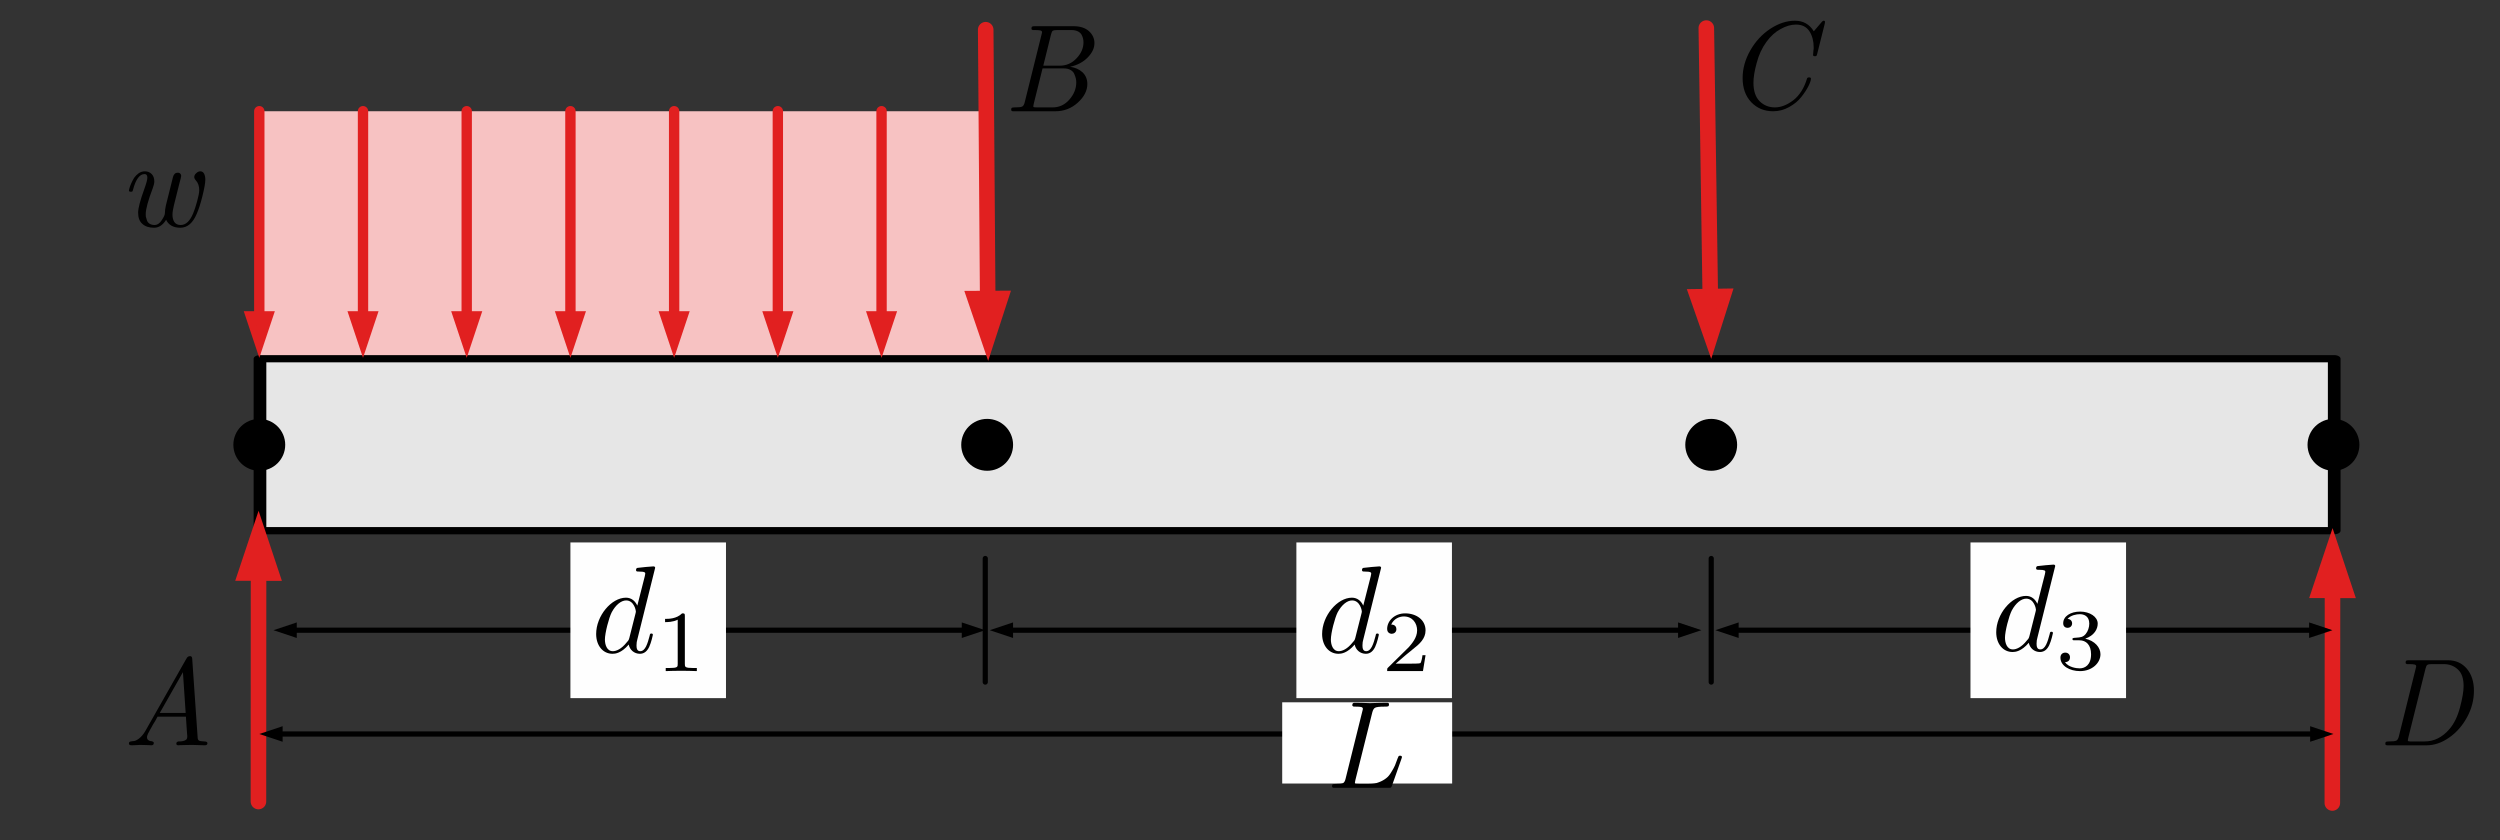 <?xml version="1.0" encoding="UTF-8" standalone="no"?>
<!DOCTYPE svg PUBLIC "-//W3C//DTD SVG 1.1//EN" "http://www.w3.org/Graphics/SVG/1.1/DTD/svg11.dtd">
<svg width="100%" height="100%" viewBox="0 0 241 81" version="1.1" xmlns="http://www.w3.org/2000/svg" xmlns:xlink="http://www.w3.org/1999/xlink" xml:space="preserve" xmlns:serif="http://www.serif.com/" style="fill-rule:evenodd;clip-rule:evenodd;stroke-linecap:round;stroke-linejoin:round;stroke-miterlimit:1.5;">
    <rect x="0" y="0" width="241" height="81" fill="#333333" stroke="none"/>
    <g transform="matrix(1,0,0,1,-337,-215)">
        <g id="simple-beam-ex0" transform="matrix(1.333,0,0,0.667,-542.778,212.385)">
            <rect x="660" y="5" width="180" height="120" style="fill:none;"/>
            <g transform="matrix(0.81,0,0,1.783,419.429,-388.145)">
                <rect x="320.222" y="228.908" width="65" height="20" style="fill:rgb(247,194,194);"/>
            </g>
            <g>
                <g id="rect8143" transform="matrix(-2.24,2.36088e-16,1.18044e-16,-2.552,-718.542,-1028.59)">
                    <rect x="-690.78" y="-434.643" width="66.967" height="9.738" style="fill:rgb(230,230,230);stroke:black;stroke-width:0.41px;"/>
                </g>
                <g transform="matrix(1.5,0.003,0.002,4.551,566.084,-754.516)">
                    <g transform="matrix(0.5,-0,-0,0.33,62.298,166.632)">
                        <path d="M97.637,27.81L95.431,34.575L93.137,27.84L97.637,27.81Z" style="fill:rgb(225,32,32);"/>
                        <path d="M95.222,2.704C95.222,2.704 95.336,20.084 95.396,29.175" style="fill:none;stroke:rgb(225,32,32);stroke-width:1.5px;"/>
                    </g>
                </g>
                <g transform="matrix(1.5,0,0,4,618.534,-662)">
                    <g transform="matrix(0.5,-0,-0,0.375,27.533,166.481)">
                        <path d="M167.372,27.792L165.222,34.575L162.872,27.859L167.372,27.792Z" style="fill:rgb(225,32,32);"/>
                        <path d="M164.75,2.704C164.75,2.704 165.007,20.084 165.142,29.175" style="fill:none;stroke:rgb(225,32,32);stroke-width:1.5px;"/>
                    </g>
                </g>
                <g transform="matrix(-1.5,-0.019,0.013,-3.785,991.405,755.727)">
                    <g transform="matrix(-0.5,0.002,-0.003,-0.396,222.785,197.545)">
                        <path d="M222.972,57.469L225.222,50.719L227.472,57.469L222.972,57.469Z" style="fill:rgb(225,32,32);"/>
                        <path d="M225.222,77.226L225.222,56.119" style="fill:none;stroke:rgb(225,32,32);stroke-width:1.5px;"/>
                    </g>
                </g>
                <g transform="matrix(-1.5,-0.02,0.013,-4,841.405,791.894)">
                    <g transform="matrix(-0.5,0.002,-0.003,-0.375,122.772,196.392)">
                        <path d="M22.972,55.961L25.222,49.211L27.472,55.961L22.972,55.961Z" style="fill:rgb(225,32,32);"/>
                        <path d="M25.222,77.226L25.222,54.611" style="fill:none;stroke:rgb(225,32,32);stroke-width:1.5px;"/>
                    </g>
                </g>
                <g transform="matrix(1,0,0,1,0,3.611)">
                    <g transform="matrix(1.875,0,0,3.75,601.875,-550.4)">
                        <circle cx="41" cy="164" r="1"/>
                    </g>
                    <g transform="matrix(1.875,0,0,3.75,751.875,-550.4)">
                        <circle cx="41" cy="164" r="1"/>
                    </g>
                    <g transform="matrix(1.875,0,0,3.75,706.875,-550.4)">
                        <circle cx="41" cy="164" r="1"/>
                    </g>
                    <g transform="matrix(1.875,0,0,3.75,654.513,-550.4)">
                        <circle cx="41" cy="164" r="1"/>
                    </g>
                </g>
            </g>
            <g transform="matrix(0.572,0,0,3,668.338,-487)">
                <g transform="matrix(1.311,-0,-0,0.5,-14.869,163.641)">
                    <path d="M92.972,61.469L95.222,60.719L92.972,59.969L92.972,61.469Z"/>
                    <path d="M28.84,61.469L26.59,60.719L28.84,59.969L28.84,61.469Z"/>
                    <path d="M93.422,60.719L28.39,60.719" style="fill:none;stroke:black;stroke-width:0.5px;"/>
                </g>
            </g>
            <g transform="matrix(0.572,0,0,3,720.153,-487)">
                <g transform="matrix(1.311,-0,-0,0.5,-105.467,163.641)">
                    <path d="M162.059,61.469L164.309,60.719L162.059,59.969L162.059,61.469Z"/>
                    <path d="M97.928,61.469L95.678,60.719L97.928,59.969L97.928,61.469Z"/>
                    <path d="M162.509,60.719L97.478,60.719" style="fill:none;stroke:black;stroke-width:0.5px;"/>
                </g>
            </g>
            <g transform="matrix(0.496,0,0,3,774.168,-487)">
                <g transform="matrix(1.511,-0,-0,0.5,-230.419,163.641)">
                    <path d="M222.972,61.469L225.222,60.719L222.972,59.969L222.972,61.469Z"/>
                    <path d="M167.928,61.469L165.678,60.719L167.928,59.969L167.928,61.469Z"/>
                    <path d="M223.422,60.719L167.478,60.719" style="fill:none;stroke:black;stroke-width:0.5px;"/>
                </g>
            </g>
            <g transform="matrix(1.5,0,0,3,623.552,-376.716)">
                <g transform="matrix(6,0,0,6,30.159,162.784)">
                    <path d="M0.059,-0.014C0.059,-0.023 0.063,-0.028 0.07,-0.03C0.077,-0.032 0.087,-0.033 0.097,-0.034C0.108,-0.034 0.122,-0.041 0.14,-0.054C0.157,-0.067 0.174,-0.086 0.19,-0.113L0.517,-0.689C0.518,-0.69 0.519,-0.692 0.521,-0.695C0.522,-0.698 0.524,-0.701 0.525,-0.703C0.527,-0.704 0.529,-0.706 0.531,-0.709C0.534,-0.712 0.537,-0.713 0.54,-0.714C0.542,-0.715 0.546,-0.716 0.549,-0.716C0.551,-0.716 0.554,-0.716 0.556,-0.715C0.558,-0.715 0.56,-0.714 0.561,-0.712C0.562,-0.711 0.563,-0.71 0.564,-0.709C0.565,-0.708 0.565,-0.707 0.566,-0.704C0.567,-0.701 0.567,-0.7 0.567,-0.699C0.567,-0.699 0.567,-0.696 0.568,-0.693L0.568,-0.688L0.611,-0.067C0.611,-0.052 0.615,-0.042 0.622,-0.038C0.628,-0.034 0.642,-0.032 0.663,-0.031C0.681,-0.031 0.69,-0.026 0.69,-0.017C0.69,-0.006 0.683,-0 0.67,-0C0.667,-0 0.655,-0 0.634,-0.001C0.613,-0.002 0.591,-0.003 0.567,-0.003C0.544,-0.003 0.524,-0.003 0.507,-0.002C0.49,-0.002 0.478,-0.002 0.469,-0.001C0.461,-0 0.456,-0 0.455,-0C0.445,-0 0.44,-0.005 0.44,-0.014C0.44,-0.021 0.443,-0.025 0.448,-0.028C0.453,-0.031 0.46,-0.032 0.468,-0.031C0.475,-0.031 0.484,-0.032 0.494,-0.034C0.504,-0.036 0.513,-0.04 0.52,-0.046C0.525,-0.05 0.528,-0.06 0.528,-0.073C0.528,-0.077 0.527,-0.085 0.526,-0.097C0.525,-0.109 0.524,-0.128 0.522,-0.153C0.521,-0.177 0.519,-0.203 0.517,-0.23L0.289,-0.23C0.283,-0.219 0.277,-0.208 0.27,-0.195C0.262,-0.183 0.257,-0.173 0.252,-0.166C0.248,-0.158 0.244,-0.15 0.239,-0.142C0.233,-0.133 0.23,-0.126 0.227,-0.121C0.224,-0.116 0.222,-0.111 0.219,-0.105C0.215,-0.1 0.213,-0.095 0.212,-0.092C0.211,-0.089 0.209,-0.085 0.208,-0.082C0.206,-0.078 0.205,-0.075 0.205,-0.073C0.204,-0.07 0.204,-0.068 0.204,-0.065C0.204,-0.056 0.207,-0.048 0.213,-0.043C0.218,-0.038 0.225,-0.035 0.232,-0.034C0.239,-0.034 0.245,-0.032 0.25,-0.03C0.256,-0.027 0.259,-0.024 0.259,-0.019C0.259,-0.006 0.252,-0 0.239,-0C0.237,-0 0.232,-0 0.224,-0.001C0.217,-0.002 0.206,-0.002 0.193,-0.002C0.18,-0.003 0.165,-0.003 0.15,-0.003C0.137,-0.003 0.123,-0.002 0.107,-0.001C0.092,-0 0.083,-0 0.081,-0C0.066,-0 0.059,-0.005 0.059,-0.014ZM0.307,-0.26L0.515,-0.26L0.493,-0.587L0.307,-0.26Z" style="fill-rule:nonzero;"/>
                </g>
            </g>
            <g transform="matrix(1.5,0,0,3,664.284,-453.351)">
                <g transform="matrix(6,0,0,6,45.504,157.784)">
                    <path d="M0.065,-0.012C0.065,-0.021 0.067,-0.026 0.071,-0.028C0.075,-0.03 0.082,-0.031 0.092,-0.031C0.124,-0.031 0.145,-0.033 0.154,-0.038C0.163,-0.043 0.17,-0.055 0.174,-0.073L0.309,-0.616C0.312,-0.626 0.313,-0.632 0.313,-0.635C0.313,-0.642 0.308,-0.647 0.299,-0.649C0.29,-0.651 0.275,-0.652 0.255,-0.652C0.247,-0.652 0.242,-0.652 0.239,-0.652C0.236,-0.653 0.234,-0.654 0.231,-0.656C0.229,-0.657 0.228,-0.66 0.228,-0.664C0.228,-0.673 0.23,-0.678 0.234,-0.68C0.238,-0.682 0.245,-0.683 0.255,-0.683L0.566,-0.683C0.618,-0.683 0.659,-0.67 0.689,-0.644C0.719,-0.617 0.734,-0.585 0.734,-0.547C0.734,-0.507 0.716,-0.469 0.68,-0.432C0.644,-0.395 0.597,-0.37 0.538,-0.357C0.577,-0.352 0.61,-0.338 0.637,-0.314C0.663,-0.29 0.677,-0.258 0.677,-0.219C0.677,-0.165 0.651,-0.115 0.6,-0.069C0.549,-0.023 0.489,-0 0.42,-0L0.09,-0C0.083,-0 0.079,-0 0.076,-0C0.073,-0.001 0.071,-0.002 0.068,-0.004C0.066,-0.005 0.065,-0.008 0.065,-0.012ZM0.245,-0.053C0.244,-0.048 0.243,-0.044 0.243,-0.041C0.243,-0.038 0.243,-0.036 0.244,-0.035C0.245,-0.034 0.247,-0.033 0.252,-0.032C0.257,-0.031 0.264,-0.031 0.274,-0.031L0.398,-0.031C0.451,-0.031 0.496,-0.052 0.532,-0.093C0.569,-0.135 0.588,-0.181 0.588,-0.232C0.588,-0.242 0.587,-0.252 0.585,-0.261C0.583,-0.271 0.579,-0.283 0.573,-0.297C0.568,-0.311 0.558,-0.322 0.543,-0.331C0.528,-0.34 0.51,-0.344 0.489,-0.344L0.317,-0.344L0.247,-0.063C0.247,-0.062 0.246,-0.059 0.245,-0.053ZM0.323,-0.366L0.455,-0.366C0.509,-0.366 0.554,-0.386 0.591,-0.426C0.628,-0.465 0.646,-0.508 0.646,-0.553C0.646,-0.563 0.645,-0.573 0.643,-0.582C0.641,-0.592 0.637,-0.602 0.631,-0.614C0.625,-0.625 0.615,-0.634 0.602,-0.641C0.588,-0.648 0.571,-0.652 0.552,-0.652L0.434,-0.652C0.417,-0.652 0.405,-0.65 0.4,-0.647C0.394,-0.644 0.389,-0.633 0.385,-0.616L0.323,-0.366Z" style="fill-rule:nonzero;"/>
                </g>
            </g>
            <g transform="matrix(0.75,0,0,1.783,438.584,-388.145)">
                <g transform="matrix(1,-0,-0,0.841,295,219.891)">
                    <path d="M23.722,29.992L25.222,34.492L26.722,29.992L23.722,29.992Z" style="fill:rgb(225,32,32);"/>
                    <path d="M25.222,30.892L25.222,10.719" style="fill:none;stroke:rgb(225,32,32);stroke-width:1px;stroke-linecap:butt;"/>
                </g>
            </g>
            <g transform="matrix(0.75,0,0,1.783,446.084,-388.145)">
                <g transform="matrix(1,-0,-0,0.841,285,219.891)">
                    <path d="M33.722,29.992L35.222,34.492L36.722,29.992L33.722,29.992Z" style="fill:rgb(225,32,32);"/>
                    <path d="M35.222,30.892L35.222,10.719" style="fill:none;stroke:rgb(225,32,32);stroke-width:1px;stroke-linecap:butt;"/>
                </g>
            </g>
            <g transform="matrix(0.75,0,0,1.783,453.584,-388.145)">
                <g transform="matrix(1,-0,-0,0.841,275,219.891)">
                    <path d="M43.722,29.992L45.222,34.492L46.722,29.992L43.722,29.992Z" style="fill:rgb(225,32,32);"/>
                    <path d="M45.222,30.892L45.222,10.719" style="fill:none;stroke:rgb(225,32,32);stroke-width:1px;stroke-linecap:butt;"/>
                </g>
            </g>
            <g transform="matrix(0.75,0,0,1.783,461.084,-388.145)">
                <g transform="matrix(1,-0,-0,0.841,265,219.891)">
                    <path d="M53.722,29.992L55.222,34.492L56.722,29.992L53.722,29.992Z" style="fill:rgb(225,32,32);"/>
                    <path d="M55.222,30.892L55.222,10.719" style="fill:none;stroke:rgb(225,32,32);stroke-width:1px;stroke-linecap:butt;"/>
                </g>
            </g>
            <g transform="matrix(0.75,0,0,1.783,468.584,-388.145)">
                <g transform="matrix(1,-0,-0,0.841,255,219.891)">
                    <path d="M63.722,29.992L65.222,34.492L66.722,29.992L63.722,29.992Z" style="fill:rgb(225,32,32);"/>
                    <path d="M65.222,30.892L65.222,10.719" style="fill:none;stroke:rgb(225,32,32);stroke-width:1px;stroke-linecap:butt;"/>
                </g>
            </g>
            <g transform="matrix(0.75,0,0,1.783,476.084,-388.145)">
                <g transform="matrix(1,-0,-0,0.841,245,219.891)">
                    <path d="M73.722,29.992L75.222,34.492L76.722,29.992L73.722,29.992Z" style="fill:rgb(225,32,32);"/>
                    <path d="M75.222,30.892L75.222,10.719" style="fill:none;stroke:rgb(225,32,32);stroke-width:1px;stroke-linecap:butt;"/>
                </g>
            </g>
            <g transform="matrix(0.75,0,0,1.783,483.584,-388.145)">
                <g transform="matrix(1,-0,-0,0.841,235,219.891)">
                    <path d="M83.722,29.992L85.222,34.492L86.722,29.992L83.722,29.992Z" style="fill:rgb(225,32,32);"/>
                    <path d="M85.222,30.892L85.222,10.719" style="fill:none;stroke:rgb(225,32,32);stroke-width:1px;stroke-linecap:butt;"/>
                </g>
            </g>
            <g transform="matrix(0.75,0,0,1.5,471.587,-327.188)">
                <g transform="matrix(12,0,0,12,417.446,231.195)">
                    <path d="M0.15,-0.245C0.15,-0.321 0.171,-0.395 0.212,-0.467C0.253,-0.539 0.307,-0.597 0.372,-0.64C0.438,-0.683 0.504,-0.705 0.571,-0.705C0.636,-0.705 0.687,-0.677 0.722,-0.62L0.785,-0.694C0.791,-0.701 0.796,-0.705 0.801,-0.705C0.808,-0.705 0.812,-0.702 0.812,-0.695C0.812,-0.691 0.811,-0.686 0.81,-0.681L0.749,-0.438C0.747,-0.43 0.745,-0.425 0.743,-0.423C0.741,-0.421 0.737,-0.42 0.731,-0.42C0.721,-0.42 0.716,-0.423 0.716,-0.43C0.716,-0.431 0.716,-0.434 0.717,-0.441C0.717,-0.448 0.718,-0.456 0.719,-0.466C0.721,-0.475 0.721,-0.484 0.721,-0.491C0.721,-0.541 0.71,-0.584 0.687,-0.62C0.663,-0.656 0.628,-0.674 0.579,-0.674C0.539,-0.674 0.498,-0.662 0.455,-0.638C0.412,-0.615 0.375,-0.581 0.342,-0.536C0.306,-0.487 0.28,-0.431 0.263,-0.366C0.245,-0.301 0.237,-0.248 0.237,-0.207C0.237,-0.141 0.254,-0.091 0.287,-0.058C0.321,-0.025 0.362,-0.009 0.409,-0.009C0.458,-0.009 0.507,-0.028 0.558,-0.067C0.608,-0.106 0.645,-0.165 0.668,-0.242C0.67,-0.247 0.675,-0.25 0.684,-0.25C0.694,-0.25 0.699,-0.247 0.699,-0.24C0.699,-0.226 0.692,-0.206 0.678,-0.178C0.664,-0.151 0.645,-0.122 0.621,-0.092C0.597,-0.061 0.565,-0.035 0.524,-0.012C0.483,0.011 0.44,0.022 0.395,0.022C0.324,0.022 0.266,-0.002 0.219,-0.051C0.173,-0.1 0.15,-0.164 0.15,-0.245Z" style="fill-rule:nonzero;"/>
                </g>
            </g>
            <g transform="matrix(0.75,0,0,1.5,500.831,-232.485)">
                <g transform="matrix(12,0,0,12,441.47,229.416)">
                    <path d="M0.063,-0.012C0.063,-0.021 0.065,-0.026 0.069,-0.028C0.073,-0.03 0.08,-0.031 0.09,-0.031C0.122,-0.031 0.143,-0.033 0.152,-0.038C0.161,-0.043 0.168,-0.055 0.172,-0.073L0.307,-0.616C0.31,-0.626 0.311,-0.632 0.311,-0.635C0.311,-0.642 0.306,-0.647 0.297,-0.649C0.288,-0.651 0.273,-0.652 0.253,-0.652C0.245,-0.652 0.24,-0.652 0.237,-0.652C0.234,-0.653 0.232,-0.654 0.229,-0.656C0.227,-0.657 0.226,-0.66 0.226,-0.664C0.226,-0.673 0.228,-0.678 0.232,-0.68C0.236,-0.682 0.243,-0.683 0.253,-0.683L0.565,-0.683C0.629,-0.683 0.68,-0.66 0.718,-0.615C0.756,-0.57 0.775,-0.511 0.775,-0.438C0.775,-0.365 0.757,-0.294 0.72,-0.226C0.683,-0.158 0.635,-0.103 0.576,-0.062C0.517,-0.021 0.457,-0 0.395,-0L0.088,-0C0.081,-0 0.077,-0 0.074,-0C0.071,-0.001 0.069,-0.002 0.066,-0.004C0.064,-0.005 0.063,-0.008 0.063,-0.012ZM0.246,-0.053C0.245,-0.048 0.244,-0.044 0.244,-0.041C0.244,-0.038 0.244,-0.036 0.245,-0.035C0.246,-0.034 0.248,-0.033 0.253,-0.032C0.257,-0.031 0.265,-0.031 0.275,-0.031L0.378,-0.031C0.455,-0.031 0.521,-0.064 0.578,-0.13C0.616,-0.174 0.644,-0.232 0.663,-0.304C0.682,-0.376 0.692,-0.433 0.692,-0.476C0.692,-0.537 0.677,-0.581 0.646,-0.609C0.615,-0.638 0.577,-0.652 0.532,-0.652L0.435,-0.652C0.418,-0.652 0.406,-0.65 0.401,-0.646C0.395,-0.643 0.39,-0.633 0.386,-0.616L0.248,-0.063C0.248,-0.062 0.247,-0.059 0.246,-0.053Z" style="fill-rule:nonzero;"/>
                </g>
            </g>
            <g transform="matrix(0.75,0,0,1.5,443.337,-318.618)">
                <g transform="matrix(12,0,0,12,300.317,236.837)">
                    <path d="M0.083,-0.288C0.083,-0.29 0.084,-0.296 0.087,-0.306C0.09,-0.316 0.094,-0.329 0.101,-0.344C0.108,-0.36 0.116,-0.375 0.125,-0.39C0.135,-0.404 0.147,-0.416 0.162,-0.427C0.177,-0.437 0.194,-0.442 0.211,-0.442C0.233,-0.442 0.251,-0.435 0.266,-0.42C0.28,-0.405 0.287,-0.386 0.287,-0.361C0.287,-0.347 0.283,-0.33 0.275,-0.308C0.237,-0.208 0.218,-0.138 0.218,-0.098C0.218,-0.092 0.218,-0.085 0.219,-0.078C0.221,-0.071 0.223,-0.062 0.227,-0.051C0.23,-0.039 0.237,-0.03 0.248,-0.022C0.259,-0.015 0.272,-0.011 0.288,-0.011C0.311,-0.011 0.331,-0.024 0.347,-0.05C0.364,-0.075 0.372,-0.094 0.372,-0.105C0.372,-0.125 0.375,-0.146 0.38,-0.168L0.437,-0.396C0.443,-0.419 0.456,-0.431 0.475,-0.431C0.485,-0.431 0.492,-0.428 0.496,-0.423C0.501,-0.418 0.503,-0.412 0.503,-0.405C0.503,-0.4 0.498,-0.378 0.487,-0.339L0.445,-0.171C0.437,-0.139 0.433,-0.113 0.433,-0.094C0.433,-0.07 0.438,-0.05 0.448,-0.035C0.459,-0.019 0.476,-0.011 0.499,-0.011C0.54,-0.011 0.573,-0.042 0.599,-0.104C0.609,-0.128 0.62,-0.16 0.631,-0.201C0.642,-0.242 0.648,-0.271 0.648,-0.29C0.648,-0.323 0.639,-0.35 0.621,-0.369C0.612,-0.379 0.608,-0.388 0.608,-0.396C0.608,-0.407 0.613,-0.418 0.624,-0.427C0.634,-0.437 0.645,-0.442 0.656,-0.442C0.67,-0.442 0.68,-0.436 0.687,-0.423C0.693,-0.411 0.697,-0.395 0.697,-0.376C0.697,-0.349 0.689,-0.305 0.674,-0.244C0.659,-0.183 0.643,-0.135 0.628,-0.101C0.597,-0.027 0.553,0.011 0.496,0.011C0.467,0.011 0.443,0.005 0.424,-0.006C0.404,-0.018 0.39,-0.034 0.382,-0.053C0.356,-0.011 0.324,0.011 0.285,0.011C0.285,0.011 0.285,0.011 0.284,0.011C0.245,0.011 0.214,0.001 0.191,-0.02C0.168,-0.04 0.157,-0.07 0.157,-0.11C0.157,-0.146 0.174,-0.21 0.207,-0.301C0.223,-0.345 0.231,-0.375 0.231,-0.391C0.231,-0.41 0.224,-0.42 0.209,-0.42C0.169,-0.42 0.138,-0.378 0.116,-0.294C0.114,-0.286 0.112,-0.282 0.11,-0.28C0.108,-0.279 0.104,-0.278 0.098,-0.278C0.088,-0.278 0.083,-0.282 0.083,-0.288Z" style="fill-rule:nonzero;"/>
                </g>
            </g>
            <g transform="matrix(0.75,0,0,1.5,438.584,-323.362)">
                <path d="M390.222,272L390.222,283.908" style="fill:none;stroke:black;stroke-width:0.5px;"/>
            </g>
            <g transform="matrix(0.75,0,0,1.5,438.584,-323.362)">
                <path d="M460.222,272L460.222,283.908" style="fill:none;stroke:black;stroke-width:0.5px;"/>
            </g>
            <g transform="matrix(0.75,0,0,1.5,701.25,82.319)">
                <g id="surface1">
                    <rect x="0" y="0" width="15" height="15" style="fill:rgb(254,254,254);"/>
                    <g transform="matrix(1,0,0,1,1.998,10.603)">
                        <g id="glyph0-1">
                            <path d="M6.172,-8.156C6.172,-8.172 6.172,-8.297 6.016,-8.297C5.828,-8.297 4.703,-8.188 4.5,-8.156C4.406,-8.156 4.328,-8.094 4.328,-7.938C4.328,-7.797 4.438,-7.797 4.609,-7.797C5.188,-7.797 5.219,-7.703 5.219,-7.594L5.172,-7.344L4.453,-4.516C4.25,-4.953 3.891,-5.281 3.359,-5.281C1.953,-5.281 0.484,-3.531 0.484,-1.781C0.484,-0.656 1.141,0.125 2.063,0.125C2.313,0.125 2.906,0.078 3.625,-0.766C3.719,-0.266 4.141,0.125 4.703,0.125C5.125,0.125 5.406,-0.141 5.594,-0.531C5.797,-0.953 5.953,-1.688 5.953,-1.703C5.953,-1.828 5.844,-1.828 5.813,-1.828C5.688,-1.828 5.672,-1.781 5.641,-1.609C5.438,-0.844 5.219,-0.125 4.734,-0.125C4.406,-0.125 4.375,-0.438 4.375,-0.688C4.375,-0.969 4.406,-1.047 4.453,-1.25L6.172,-8.156ZM3.688,-1.422C3.625,-1.203 3.625,-1.188 3.438,-0.984C2.922,-0.328 2.422,-0.125 2.094,-0.125C1.5,-0.125 1.328,-0.781 1.328,-1.25C1.328,-1.859 1.703,-3.328 1.984,-3.875C2.359,-4.578 2.891,-5.016 3.375,-5.016C4.141,-5.016 4.313,-4.047 4.313,-3.969C4.313,-3.891 4.297,-3.828 4.281,-3.766L3.688,-1.422Z" style="fill-rule:nonzero;"/>
                        </g>
                    </g>
                    <g transform="matrix(1,0,0,1,8.221,12.396)">
                        <g id="glyph1-1">
                            <path d="M2.813,-5.328C2.813,-5.547 2.781,-5.563 2.547,-5.563C2.016,-5.031 1.25,-5.031 0.906,-5.031L0.906,-4.719C1.109,-4.719 1.672,-4.719 2.125,-4.953L2.125,-0.688C2.125,-0.406 2.125,-0.297 1.297,-0.297L0.969,-0.297L0.969,0C1.125,-0.016 2.156,-0.031 2.469,-0.031C2.719,-0.031 3.781,-0.016 3.969,0L3.969,-0.297L3.641,-0.297C2.813,-0.297 2.813,-0.406 2.813,-0.688L2.813,-5.328Z" style="fill-rule:nonzero;"/>
                        </g>
                    </g>
                </g>
            </g>
            <g transform="matrix(0.75,0,0,1.5,753.75,82.319)">
                <g id="surface11" serif:id="surface1">
                    <rect x="0" y="0" width="15" height="15" style="fill:rgb(254,254,254);"/>
                    <g transform="matrix(1,0,0,1,1.998,10.603)">
                        <g id="glyph0-11" serif:id="glyph0-1">
                            <path d="M6.172,-8.156C6.172,-8.172 6.172,-8.297 6.016,-8.297C5.828,-8.297 4.703,-8.188 4.5,-8.156C4.406,-8.156 4.328,-8.094 4.328,-7.938C4.328,-7.797 4.438,-7.797 4.609,-7.797C5.188,-7.797 5.219,-7.703 5.219,-7.594L5.172,-7.344L4.453,-4.516C4.25,-4.953 3.891,-5.281 3.359,-5.281C1.953,-5.281 0.484,-3.531 0.484,-1.781C0.484,-0.656 1.141,0.125 2.063,0.125C2.313,0.125 2.906,0.078 3.625,-0.766C3.719,-0.266 4.141,0.125 4.703,0.125C5.125,0.125 5.406,-0.141 5.594,-0.531C5.797,-0.953 5.953,-1.688 5.953,-1.703C5.953,-1.828 5.844,-1.828 5.813,-1.828C5.688,-1.828 5.672,-1.781 5.641,-1.609C5.438,-0.844 5.219,-0.125 4.734,-0.125C4.406,-0.125 4.375,-0.438 4.375,-0.688C4.375,-0.969 4.406,-1.047 4.453,-1.25L6.172,-8.156ZM3.688,-1.422C3.625,-1.203 3.625,-1.188 3.438,-0.984C2.922,-0.328 2.422,-0.125 2.094,-0.125C1.5,-0.125 1.328,-0.781 1.328,-1.25C1.328,-1.859 1.703,-3.328 1.984,-3.875C2.359,-4.578 2.891,-5.016 3.375,-5.016C4.141,-5.016 4.313,-4.047 4.313,-3.969C4.313,-3.891 4.297,-3.828 4.281,-3.766L3.688,-1.422Z" style="fill-rule:nonzero;"/>
                        </g>
                    </g>
                    <g transform="matrix(1,0,0,1,8.221,12.396)">
                        <g id="glyph1-11" serif:id="glyph1-1">
                            <path d="M4.234,-1.531L3.938,-1.531C3.922,-1.344 3.828,-0.844 3.734,-0.766C3.656,-0.719 3.016,-0.719 2.891,-0.719L1.359,-0.719C2.234,-1.484 2.531,-1.719 3.031,-2.125C3.656,-2.609 4.234,-3.125 4.234,-3.922C4.234,-4.938 3.344,-5.563 2.266,-5.563C1.234,-5.563 0.531,-4.828 0.531,-4.063C0.531,-3.641 0.891,-3.594 0.969,-3.594C1.172,-3.594 1.422,-3.734 1.422,-4.031C1.422,-4.188 1.359,-4.484 0.922,-4.484C1.188,-5.078 1.75,-5.266 2.141,-5.266C2.984,-5.266 3.422,-4.609 3.422,-3.922C3.422,-3.203 2.891,-2.625 2.625,-2.313L0.609,-0.328C0.531,-0.25 0.531,-0.234 0.531,0L3.984,0L4.234,-1.531Z" style="fill-rule:nonzero;"/>
                        </g>
                    </g>
                </g>
            </g>
            <g transform="matrix(0.75,0,0,1.5,802.5,82.319)">
                <g id="surface12" serif:id="surface1">
                    <rect x="0" y="0" width="15" height="15" style="fill:rgb(254,254,254);"/>
                    <g transform="matrix(1,0,0,1,1.998,10.432)">
                        <g id="glyph0-12" serif:id="glyph0-1">
                            <path d="M6.172,-8.156C6.172,-8.172 6.172,-8.297 6.016,-8.297C5.828,-8.297 4.703,-8.188 4.5,-8.156C4.406,-8.156 4.328,-8.094 4.328,-7.938C4.328,-7.797 4.438,-7.797 4.609,-7.797C5.188,-7.797 5.219,-7.703 5.219,-7.594L5.172,-7.344L4.453,-4.516C4.25,-4.953 3.891,-5.281 3.359,-5.281C1.953,-5.281 0.484,-3.531 0.484,-1.781C0.484,-0.656 1.141,0.125 2.063,0.125C2.313,0.125 2.906,0.078 3.625,-0.766C3.719,-0.266 4.141,0.125 4.703,0.125C5.125,0.125 5.406,-0.141 5.594,-0.531C5.797,-0.953 5.953,-1.688 5.953,-1.703C5.953,-1.828 5.844,-1.828 5.813,-1.828C5.688,-1.828 5.672,-1.781 5.641,-1.609C5.438,-0.844 5.219,-0.125 4.734,-0.125C4.406,-0.125 4.375,-0.438 4.375,-0.688C4.375,-0.969 4.406,-1.047 4.453,-1.25L6.172,-8.156ZM3.688,-1.422C3.625,-1.203 3.625,-1.188 3.438,-0.984C2.922,-0.328 2.422,-0.125 2.094,-0.125C1.5,-0.125 1.328,-0.781 1.328,-1.25C1.328,-1.859 1.703,-3.328 1.984,-3.875C2.359,-4.578 2.891,-5.016 3.375,-5.016C4.141,-5.016 4.313,-4.047 4.313,-3.969C4.313,-3.891 4.297,-3.828 4.281,-3.766L3.688,-1.422Z" style="fill-rule:nonzero;"/>
                        </g>
                    </g>
                    <g transform="matrix(1,0,0,1,8.221,12.225)">
                        <g id="glyph1-12" serif:id="glyph1-1">
                            <path d="M2.281,-2.797C2.938,-2.797 3.406,-2.344 3.406,-1.453C3.406,-0.406 2.813,-0.094 2.313,-0.094C1.984,-0.094 1.25,-0.188 0.891,-0.688C1.297,-0.703 1.375,-0.984 1.375,-1.156C1.375,-1.422 1.188,-1.609 0.922,-1.609C0.688,-1.609 0.453,-1.469 0.453,-1.125C0.453,-0.344 1.328,0.172 2.344,0.172C3.5,0.172 4.313,-0.609 4.313,-1.453C4.313,-2.109 3.766,-2.75 2.844,-2.953C3.734,-3.266 4.047,-3.891 4.047,-4.406C4.047,-5.063 3.281,-5.563 2.359,-5.563C1.422,-5.563 0.719,-5.109 0.719,-4.438C0.719,-4.156 0.891,-4 1.141,-4C1.406,-4 1.578,-4.188 1.578,-4.422C1.578,-4.672 1.406,-4.844 1.141,-4.859C1.438,-5.219 2.016,-5.313 2.328,-5.313C2.703,-5.313 3.234,-5.141 3.234,-4.406C3.234,-4.047 3.109,-3.672 2.891,-3.406C2.625,-3.094 2.391,-3.078 1.969,-3.047C1.766,-3.031 1.734,-3.031 1.703,-3.016C1.688,-3.016 1.609,-3 1.609,-2.922C1.609,-2.797 1.688,-2.797 1.828,-2.797L2.281,-2.797Z" style="fill-rule:nonzero;"/>
                        </g>
                    </g>
                </g>
            </g>
            <g transform="matrix(0.75,0,0,1.5,407.084,-318.578)">
                <g transform="matrix(1,-0,-0,1,337,215)">
                    <path d="M27.472,69.969L25.222,70.719L27.472,71.469L27.472,69.969Z"/>
                    <path d="M222.972,69.969L225.222,70.719L222.972,71.469L222.972,69.969Z"/>
                    <path d="M27.022,70.719L223.422,70.719" style="fill:none;stroke:black;stroke-width:0.5px;"/>
                </g>
            </g>
            <g transform="matrix(1,0,0,1.25,32.713,90.417)">
                <g transform="matrix(1.709,0,0,1.171,672.487,-170.648)">
                    <rect x="27.809" y="155.98" width="7.191" height="8.02" style="fill:white;"/>
                </g>
                <g transform="matrix(1.5,0,0,2.4,654.866,-368.853)">
                    <g transform="matrix(6,0,0,6,45.46,162.811)">
                        <path d="M0.062,-0.012C0.062,-0.021 0.064,-0.026 0.068,-0.028C0.072,-0.03 0.079,-0.031 0.089,-0.031C0.121,-0.031 0.142,-0.033 0.151,-0.038C0.16,-0.043 0.167,-0.055 0.171,-0.073L0.306,-0.616C0.309,-0.626 0.31,-0.632 0.31,-0.635C0.31,-0.642 0.305,-0.647 0.296,-0.649C0.287,-0.651 0.272,-0.652 0.252,-0.652C0.244,-0.652 0.239,-0.652 0.236,-0.652C0.233,-0.653 0.231,-0.654 0.229,-0.656C0.226,-0.657 0.225,-0.66 0.225,-0.664C0.225,-0.677 0.231,-0.683 0.244,-0.683C0.257,-0.683 0.278,-0.683 0.305,-0.682C0.333,-0.681 0.353,-0.68 0.367,-0.68C0.382,-0.68 0.406,-0.681 0.437,-0.682C0.467,-0.683 0.49,-0.683 0.505,-0.683C0.515,-0.683 0.52,-0.679 0.52,-0.671C0.52,-0.662 0.518,-0.657 0.514,-0.655C0.51,-0.653 0.503,-0.652 0.492,-0.652L0.482,-0.652C0.443,-0.652 0.419,-0.649 0.408,-0.643C0.398,-0.638 0.391,-0.625 0.386,-0.607L0.25,-0.063C0.25,-0.062 0.249,-0.059 0.248,-0.053C0.247,-0.048 0.246,-0.044 0.246,-0.041C0.246,-0.038 0.246,-0.036 0.247,-0.035C0.248,-0.034 0.25,-0.033 0.255,-0.032C0.26,-0.031 0.267,-0.031 0.277,-0.031L0.358,-0.031C0.388,-0.031 0.415,-0.035 0.439,-0.045C0.463,-0.054 0.482,-0.065 0.497,-0.077C0.512,-0.088 0.526,-0.105 0.539,-0.127C0.552,-0.148 0.562,-0.166 0.568,-0.18C0.573,-0.193 0.58,-0.212 0.589,-0.236C0.593,-0.246 0.596,-0.252 0.597,-0.254C0.599,-0.257 0.603,-0.258 0.609,-0.258C0.619,-0.258 0.624,-0.254 0.624,-0.246L0.622,-0.24C0.621,-0.236 0.62,-0.234 0.62,-0.233L0.544,-0.018C0.541,-0.009 0.538,-0.004 0.535,-0.002C0.532,-0.001 0.526,-0 0.515,-0L0.087,-0C0.08,-0 0.076,-0 0.073,-0C0.07,-0.001 0.068,-0.002 0.065,-0.004C0.063,-0.005 0.062,-0.008 0.062,-0.012Z" style="fill-rule:nonzero;"/>
                    </g>
                </g>
            </g>
        </g>
    </g>
</svg>
